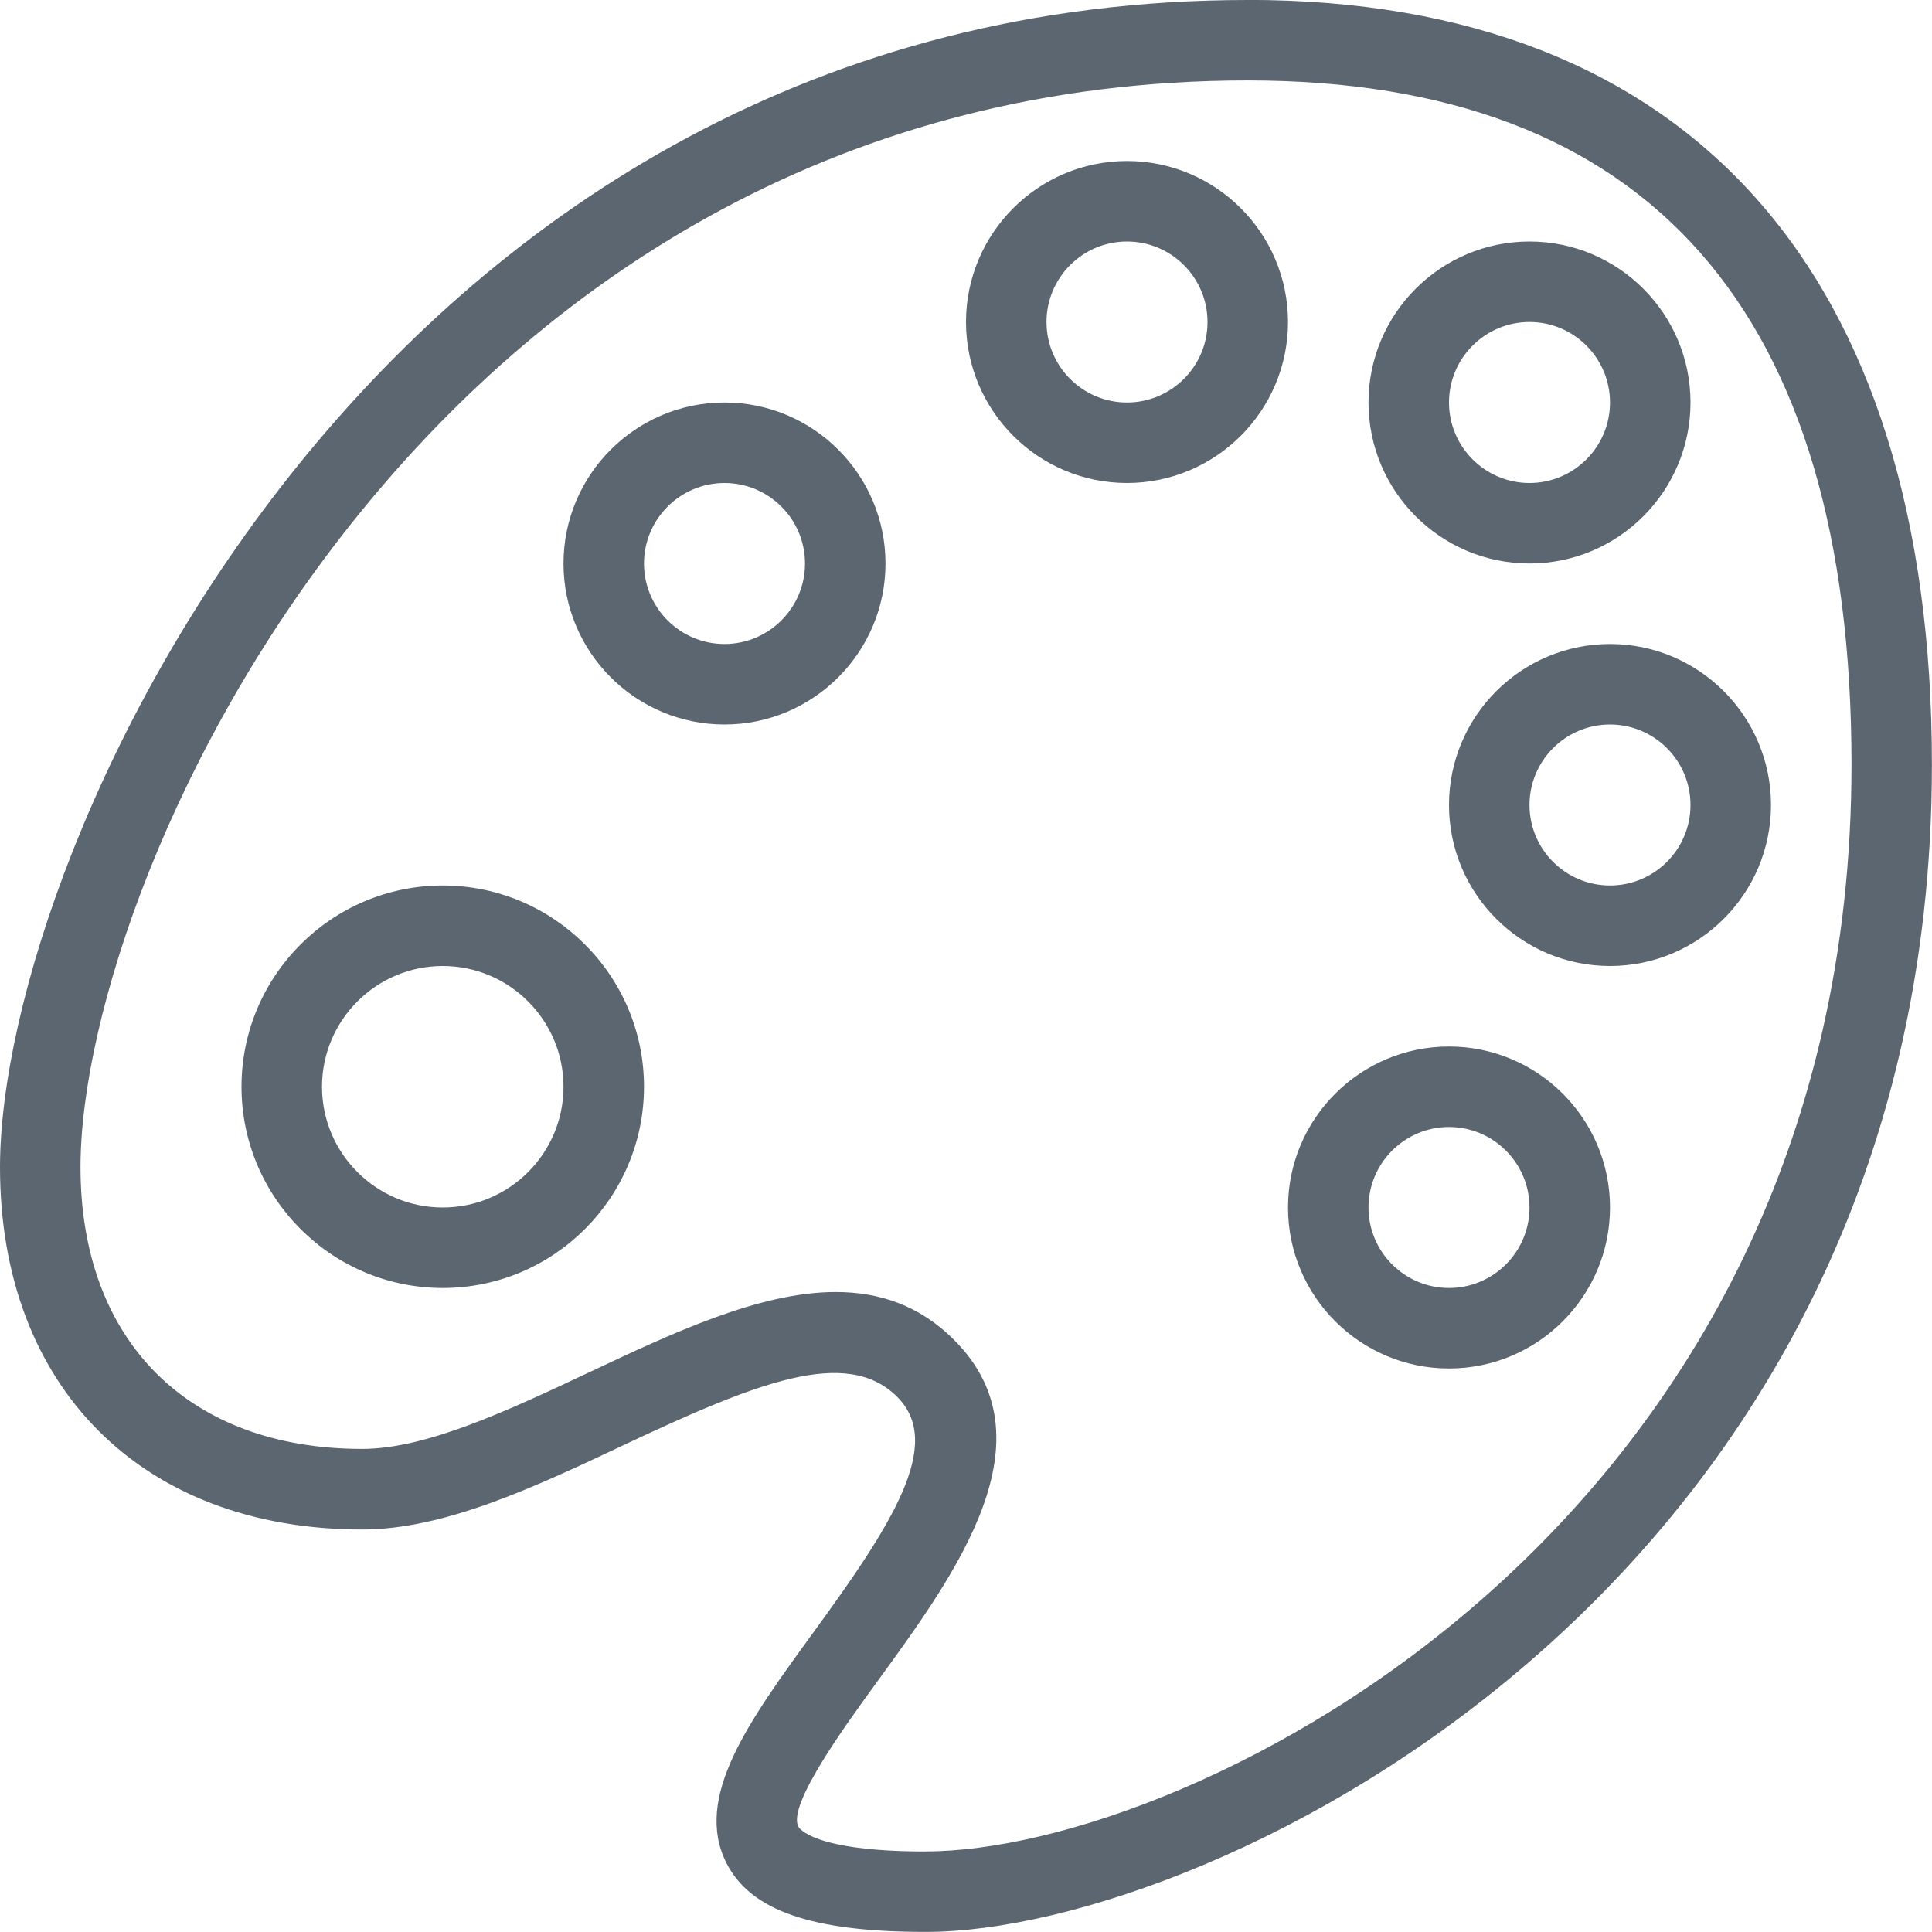<svg xmlns="http://www.w3.org/2000/svg" viewBox="0 0 24 24"><path fill="#5c6671" d="M15.5 0C4.766 0 0 10.507 0 14.5 0 17.233 1.767 19 4.5 19c1.022 0 2.146-.529 3.233-1.042 1.651-.776 2.779-1.238 3.413-.605.584.584-.064 1.583-1.045 2.93-.8 1.099-1.49 2.048-1.076 2.862.301.591 1.064.854 2.474.854 3.558 0 12.5-4.313 12.5-14.5 0-6.126-3.019-9.5-8.5-9.5zm-4 23c-1.41 0-1.577-.296-1.583-.309-.136-.268.571-1.239.993-1.819.97-1.333 2.177-2.991.943-4.226-.429-.43-.929-.596-1.471-.596-.947 0-2.022.507-3.075 1.003-.988.465-2.009.946-2.807.946-2.159 0-3.5-1.341-3.5-3.5C1 10.781 5.458.999 15.5.999c4.977 0 7.5 2.859 7.5 8.5 0 9.484-8.227 13.5-11.5 13.5zm-6-12C4.122 11 3 12.121 3 13.5S4.122 16 5.5 16 8 14.879 8 13.5 6.878 11 5.5 11zm0 4c-.827 0-1.5-.673-1.5-1.5S4.673 12 5.5 12s1.5.673 1.5 1.5S6.327 15 5.5 15zM9 5c-1.103 0-2 .897-2 2s.897 2 2 2 2-.897 2-2-.897-2-2-2zm0 3c-.551 0-1-.448-1-1s.449-1 1-1 1 .448 1 1-.449 1-1 1zm5-6c-1.103 0-2 .897-2 2s.897 2 2 2 2-.897 2-2-.897-2-2-2zm0 3c-.551 0-1-.448-1-1s.449-1 1-1 1 .448 1 1-.449 1-1 1zm5 2c1.103 0 2-.897 2-2s-.897-2-2-2-2 .897-2 2 .897 2 2 2zm0-3c.551 0 1 .448 1 1s-.449 1-1 1-1-.448-1-1 .449-1 1-1zm1 4c-1.103 0-2 .897-2 2s.897 2 2 2 2-.897 2-2-.897-2-2-2zm0 3c-.551 0-1-.448-1-1s.449-1 1-1 1 .448 1 1-.449 1-1 1zm-2 2c-1.103 0-2 .897-2 2s.897 2 2 2 2-.897 2-2-.897-2-2-2zm0 3c-.551 0-1-.448-1-1s.449-1 1-1 1 .448 1 1-.449 1-1 1z"/></svg>